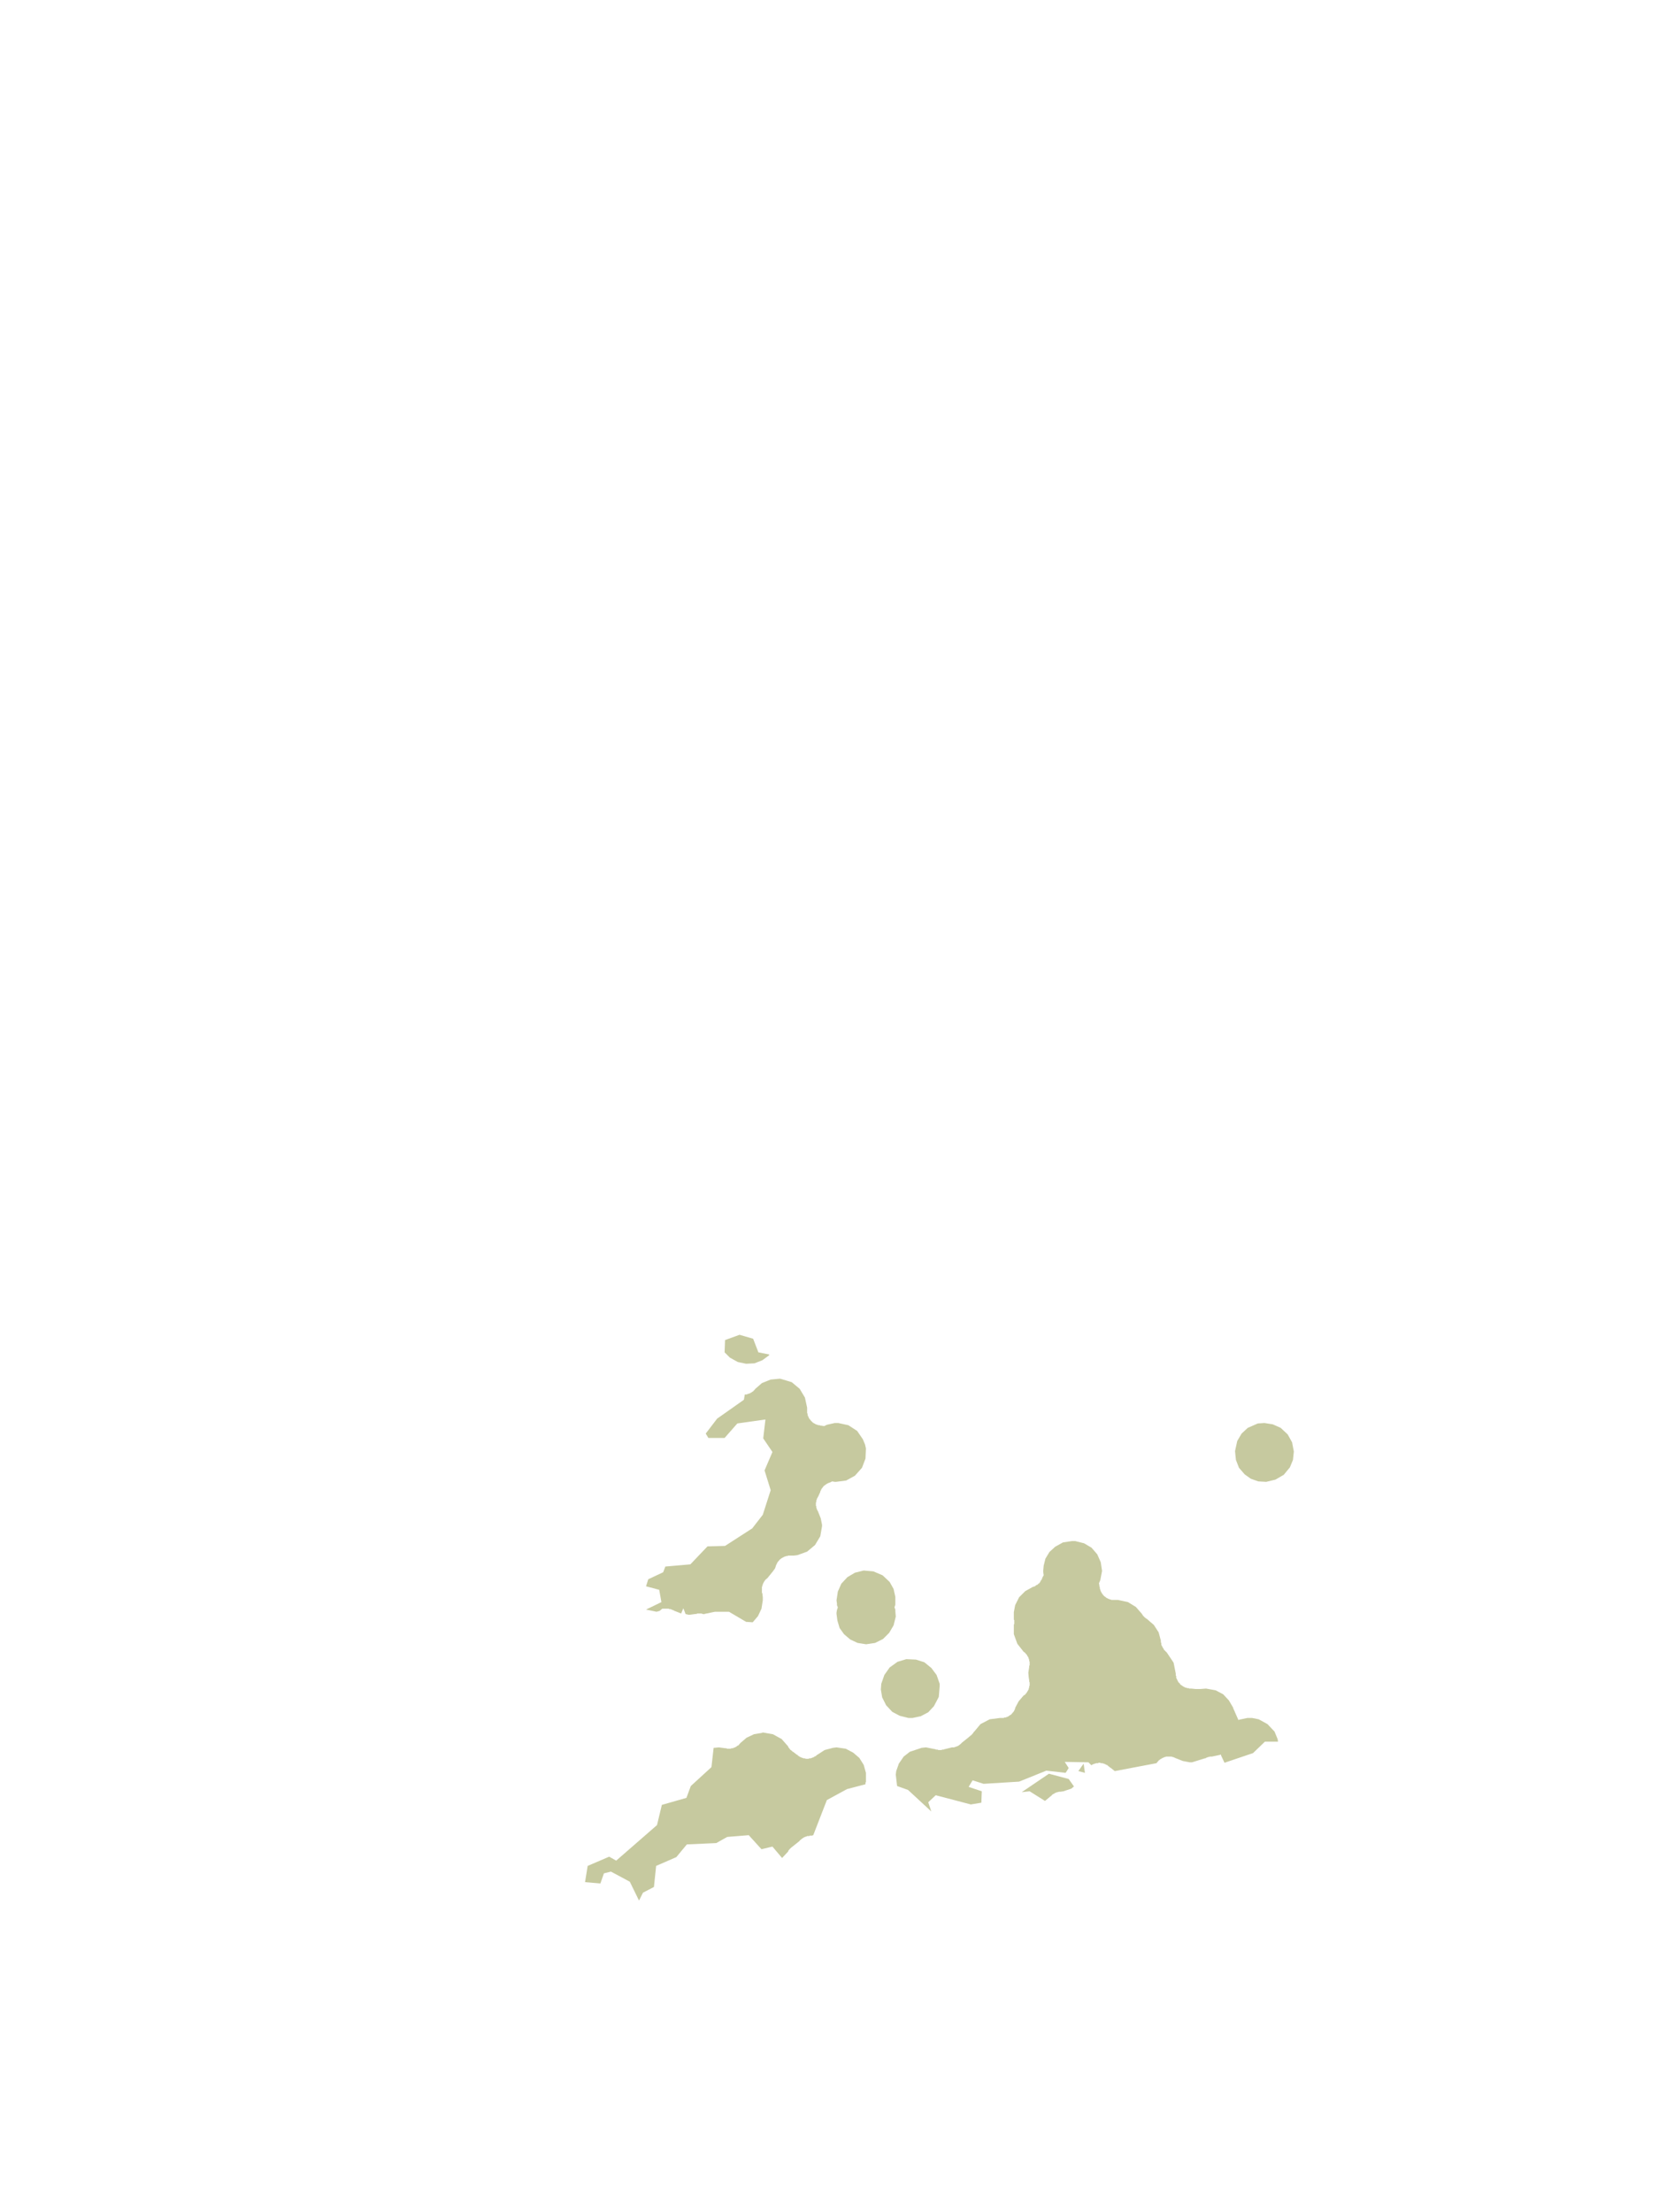 <?xml version="1.0" encoding="UTF-8"?>
<svg xmlns="http://www.w3.org/2000/svg" xmlns:xlink="http://www.w3.org/1999/xlink" width="378pt" height="504pt" viewBox="0 0 378 504" version="1.1">
<g id="data">
<rect x="0" y="0" width="378" height="504" style="fill:rgb(100%,100%,100%);fill-opacity:1;stroke:none;"/>
<path style=" stroke:none;fill-rule:nonzero;fill:rgb(100%,100%,100%);fill-opacity:1;" d="M 21 504L357 504L357 0L21 0 Z M 21 504 "/>
<path style=" stroke:none;fill-rule:nonzero;fill:rgb(77.6%,78.8%,62.3%);fill-opacity:1;" d="M 283.6 335.9L282.3 334.4L281.6 332.6L281.4 330.6L281.9 328.3L282.9 326.6L284.3 325.3L286.6 324.3L288.1 324.2L290.0 324.5L291.8 325.3L293.4 326.8L294.4 328.6L294.8 330.7L294.8 330.7L294.6 332.6L293.9 334.3L292.5 336.0L290.6 337.1L288.5 337.6L286.7 337.5L285.0 336.9 Z M 234.3 381.1L234.5 379.8L234.5 379.7L234.5 379.6L234.5 379.6L234.5 379.5L234.5 379.5L234.5 379.5L234.6 379.4L234.6 379.4L234.6 379.3L234.6 379.2L234.6 379.2L234.6 379.2L234.6 379.1L234.6 379.0L234.6 379.0L234.6 379L234.6 378.9L234.6 378.8L234.6 378.8L234.6 378.8L234.6 378.7L234.6 378.7L234.6 378.7L234.6 378.6L234.6 378.6L234.6 378.5L234.5 378.5L234.5 378.5L234.5 378.4L234.5 378.4L234.5 378.4L234.5 378.3L234.5 378.1L234.5 378.1L234.5 378.1L234.4 378.0L234.4 378.0L234.4 377.8L234.4 377.8L234.4 377.8L234.3 377.7L234.3 377.7L234.3 377.7L234.3 377.6L234.3 377.6L234.3 377.6L234.3 377.5L234.2 377.5L234.2 377.5L234.2 377.4L234.2 377.4L234.2 377.4L234.1 377.3L234.1 377.3L234.0 377.1L234.0 377.1L234.0 377.0L233.9 377.0L233.9 377.0L233.9 377.0L233.9 376.9L233.9 376.9L233.8 376.9L233.8 376.8L233.7 376.8L233.7 376.7L233.7 376.7L233.7 376.7L233.6 376.6L233.6 376.6L233.6 376.6L233.6 376.6L233.5 376.5L233.5 376.5L233.5 376.5L233.4 376.4L233.4 376.4L233.3 376.4L231.8 374.5L231.0 372.3L231.0 372.3L231.0 370.4L231.0 370.1L231.0 370.1L231.1 370.0L231.1 370.0L231.1 369.9L231.1 369.9L231.1 369.8L231.1 369.8L231.1 369.8L231.1 369.7L231.1 369.6L231.1 369.6L231.1 369.5L231.1 369.5L231.1 369.4L231.1 369.3L231.1 369.3L231.1 369.3L231.1 369.2L231.1 369.2L231.1 369.1L231.1 369.1L231.0 369.0L231.0 369.0L231.0 367.3L231.3 365.7L232.2 363.9L233.6 362.5L235.4 361.5L235.5 361.5L235.5 361.5L235.6 361.5L235.6 361.5L235.6 361.5L235.7 361.4L235.7 361.4L235.8 361.4L235.8 361.4L235.8 361.4L235.9 361.3L235.9 361.3L235.9 361.3L236.0 361.3L236.0 361.3L236.0 361.2L236.2 361.1L236.2 361.1L236.3 361.1L236.3 361.1L236.3 361.1L236.4 361.0L236.4 361.0L236.4 361.0L236.5 361L236.5 360.9L236.5 360.9L236.6 360.8L236.6 360.8L236.7 360.8L236.8 360.7L236.8 360.6L236.8 360.6L236.9 360.6L236.9 360.5L237.0 360.5L237.0 360.4L237.0 360.4L237.0 360.4L237.0 360.3L237.1 360.3L237.1 360.3L237.1 360.2L237.2 360.0L237.3 360.0L237.3 360.0L237.3 359.9L237.3 359.9L237.3 359.9L237.3 359.8L237.4 359.8L237.4 359.8L237.4 359.7L237.4 359.7L237.4 359.6L237.5 359.6L237.5 359.5L237.5 359.4L237.8 358.9L237.7 358.2L237.7 358.2L237.7 357.8L237.8 356.7L237.8 356.7L238.2 355.1L239.1 353.6L240.4 352.4L242.2 351.4L244.2 351.1L244.2 351.1L245.0 351.1L247.0 351.6L248.7 352.6L250.0 354.1L250.8 355.9L251.1 357.9L251.1 357.9L250.7 360.0L250.7 360.0L250.4 360.7L250.5 361.3L250.5 361.4L250.5 361.4L250.5 361.5L250.5 361.5L250.6 361.6L250.6 361.6L250.6 361.6L250.6 361.7L250.6 361.7L250.6 361.8L250.6 361.8L250.6 361.8L250.6 361.9L250.6 361.9L250.6 362.0L250.6 362.0L250.7 362.1L250.7 362.1L250.7 362.1L250.7 362.3L250.8 362.4L250.8 362.4L250.8 362.4L250.8 362.5L250.8 362.5L250.8 362.6L250.9 362.6L250.9 362.7L250.9 362.7L250.9 362.8L251.0 362.8L251.0 362.8L251.1 363.1L251.1 363.1L251.2 363.1L251.2 363.2L251.2 363.2L251.2 363.2L251.3 363.3L251.3 363.3L251.3 363.3L251.4 363.4L251.4 363.4L251.4 363.5L251.5 363.5L251.5 363.5L251.5 363.6L251.6 363.6L251.6 363.6L251.6 363.6L251.6 363.7L251.7 363.7L251.7 363.7L251.8 363.8L251.8 363.8L251.8 363.8L251.9 363.8L251.9 363.9L251.9 363.9L252.0 363.9L252.0 363.9L252.0 364.0L252.1 364.0L252.1 364.0L252.2 364.1L252.2 364.1L252.3 364.1L252.3 364.1L252.3 364.1L252.4 364.2L252.4 364.2L252.4 364.2L252.5 364.2L252.5 364.2L252.6 364.3L252.6 364.3L252.6 364.3L252.7 364.3L252.8 364.3L252.8 364.3L252.8 364.4L253 364.4L253.0 364.4L253.0 364.4L253.1 364.4L253.1 364.4L253.2 364.5L253.2 364.5L253.3 364.5L253.3 364.5L253.3 364.5L253.4 364.5L253.4 364.5L253.5 364.5L253.5 364.5L253.5 364.5L253.6 364.5L253.6 364.5L253.7 364.5L253.7 364.5L253.8 364.5L253.8 364.5L254.0 364.5L254.0 364.5L254.1 364.5L254.3 364.5L254.3 364.5L254.7 364.5L257.0 365.0L258.8 366.1L260.2 367.7L260.2 367.8L260.3 367.8L260.3 367.9L260.3 367.9L260.3 367.9L260.3 367.9L260.4 368.0L260.4 368.0L260.4 368.0L260.4 368.1L260.5 368.1L260.5 368.1L260.5 368.2L260.6 368.2L260.6 368.2L260.6 368.3L260.6 368.3L260.6 368.3L260.7 368.3L260.7 368.4L260.7 368.4L260.8 368.4L260.8 368.5L260.8 368.5L260.9 368.5L260.9 368.5L260.9 368.6L260.9 368.6L261.0 368.6L261.0 368.6L261.0 368.6L261.1 368.7L261.1 368.7L261.1 368.7L261.1 368.7L261.2 368.8L261.2 368.8L261.2 368.8L261.3 368.8L261.4 368.9L262.9 370.2L264.0 371.9L264.5 373.8L264.5 373.8L264.5 374.0L264.5 374.1L264.5 374.1L264.5 374.1L264.5 374.2L264.5 374.2L264.6 374.3L264.6 374.3L264.6 374.3L264.6 374.4L264.6 374.5L264.6 374.5L264.6 374.6L264.6 374.7L264.6 374.7L264.7 374.9L264.7 375.0L264.8 375.0L264.8 375.0L264.8 375.1L264.8 375.1L264.8 375.1L264.8 375.2L264.8 375.2L264.9 375.2L264.9 375.3L264.9 375.3L264.9 375.3L264.9 375.4L264.9 375.4L265.0 375.4L265.1 375.6L265.1 375.7L265.1 375.7L265.2 375.7L265.2 375.8L265.2 375.8L265.2 375.9L265.3 375.9L265.3 376.0L265.4 376.0L265.4 376.0L265.5 376.1L265.5 376.1L265.5 376.2L265.5 376.2L265.6 376.2L265.6 376.2L265.6 376.3L265.7 376.3L266.0 376.7L267.4 378.8L267.9 381.3L267.9 381.4L267.9 381.4L267.9 381.5L267.9 381.5L267.9 381.5L267.9 381.6L267.9 381.6L267.9 381.6L267.9 381.7L267.9 381.7L267.9 381.8L267.9 381.8L268.0 381.8L268.0 381.9L268.0 381.9L268.0 381.9L268.0 382.0L268.0 382.0L268.0 382.1L268.0 382.1L268.0 382.2L268.0 382.2L268.0 382.3L268.1 382.4L268.1 382.5L268.1 382.5L268.2 382.6L268.2 382.6L268.2 382.6L268.2 382.7L268.2 382.7L268.3 382.8L268.3 382.8L268.3 382.8L268.3 382.9L268.3 382.9L268.3 382.9L268.4 383.0L268.4 383.0L268.4 383.1L268.4 383.1L268.5 383.2L268.5 383.2L268.5 383.2L268.5 383.3L268.6 383.3L268.6 383.3L268.6 383.3L268.6 383.4L268.7 383.4L268.8 383.5L268.8 383.6L268.8 383.6L268.8 383.6L268.9 383.7L268.9 383.7L269.0 383.8L269.0 383.8L269.0 383.8L269.1 383.9L269.2 383.9L269.2 384.0L269.2 384.0L269.3 384.0L269.3 384.0L269.3 384.0L269.4 384.1L269.4 384.1L269.4 384.1L269.5 384.1L269.5 384.2L269.5 384.2L269.6 384.2L269.6 384.2L269.7 384.3L269.7 384.3L269.7 384.3L269.8 384.3L269.8 384.3L269.9 384.4L269.9 384.4L269.9 384.4L270.0 384.4L270.0 384.4L270.0 384.4L270.1 384.5L270.1 384.5L270.3 384.5L270.4 384.5L270.4 384.6L270.4 384.6L270.5 384.6L270.5 384.6L270.6 384.6L270.6 384.6L270.7 384.6L270.8 384.6L270.8 384.6L270.8 384.6L270.9 384.6L270.9 384.6L270.9 384.7L271.0 384.7L271.0 384.7L271.0 384.7L271.1 384.7L271.2 384.7L271.2 384.7L271.4 384.7L272.4 384.8L272.4 384.8L272.5 384.8L272.5 384.8L272.5 384.8L272.6 384.8L272.7 384.8L272.7 384.8L272.8 384.8L272.8 384.8L272.8 384.8L272.9 384.8L273.0 384.8L273.1 384.8L273.1 384.8L273.1 384.8L273.2 384.8L273.2 384.8L273.4 384.8L273.4 384.8L273.4 384.8L273.5 384.8L273.5 384.8L274.8 384.7L274.8 384.7L277.0 385.1L278.7 386.0L280.0 387.4L281.0 389.1L281.0 389.2L281.0 389.2L281.0 389.3L281.0 389.3L281.1 389.4L281.1 389.4L281.2 389.7L281.2 389.7L281.2 389.7L281.3 389.8L281.3 389.8L281.3 389.8L281.3 389.9L282.1 391.7L282.2 391.9L282.3 391.8L284.2 391.4L284.2 391.4L284.5 391.4L284.5 391.4L285.3 391.4L286.8 391.7L288.8 392.8L290.4 394.5L291.1 396.2L291.2 396.8L288.2 396.8L285.5 399.4L279.0 401.6L278.2 399.9L278.2 399.7L278.0 399.8L276.1 400.2L276.0 400.2L276 400.2L275.9 400.2L275.9 400.2L275.8 400.2L275.8 400.2L275.8 400.2L275.7 400.2L275.7 400.2L275.6 400.2L275.5 400.3L275.5 400.3L275.4 400.3L275.3 400.3L275.3 400.3L275.3 400.3L275.2 400.3L275.1 400.4L275.1 400.4L275.0 400.4L275.0 400.4L275.0 400.4L274.9 400.4L274.9 400.4L274.9 400.5L274.8 400.5L274.8 400.5L274.8 400.5L274.7 400.5L274.7 400.6L274.6 400.6L274.6 400.6L274.5 400.6L271.6 401.5L271.1 401.5L271.1 401.5L269.5 401.2L268.0 400.6L267.9 400.6L267.9 400.6L267.8 400.5L267.8 400.5L267.8 400.5L267.7 400.5L267.7 400.5L267.6 400.4L267.6 400.4L267.5 400.4L267.5 400.4L267.5 400.4L267.4 400.4L267.4 400.3L267.3 400.3L267.3 400.3L267.2 400.3L267.2 400.3L267.1 400.3L267.1 400.3L267.1 400.3L267.0 400.2L266.9 400.2L266.9 400.2L266.8 400.2L266.8 400.2L266.7 400.2L266.7 400.2L266.6 400.2L266.6 400.2L266.6 400.2L266.5 400.2L266.5 400.2L266.5 400.2L266.4 400.2L266.2 400.2L266.2 400.2L266.2 400.2L266.1 400.2L266.1 400.2L266.0 400.2L266.0 400.2L266.0 400.2L265.9 400.2L265.9 400.2L265.8 400.2L265.8 400.2L265.7 400.2L265.7 400.2L265.7 400.2L265.6 400.2L265.6 400.3L265.5 400.3L265.5 400.3L265.4 400.3L265.4 400.3L265.4 400.3L265.3 400.3L265.2 400.4L265.1 400.4L265.1 400.4L265.1 400.4L265.0 400.5L265.0 400.5L264.9 400.5L264.9 400.5L264.9 400.5L264.8 400.5L264.8 400.5L264.8 400.6L264.7 400.6L264.7 400.6L264.7 400.6L264.6 400.7L264.6 400.7L264.5 400.7L264.5 400.7L264.5 400.7L264.5 400.8L264.4 400.8L264.4 400.8L264.4 400.8L264.3 400.8L264.3 400.9L264.3 400.9L264.2 400.9L264.2 400.9L264.2 401L264.2 401.0L264.1 401.0L264.1 401.0L264.0 401.1L264.0 401.1L263.9 401.2L263.9 401.2L263.9 401.3L263.8 401.3L263.8 401.3L263.8 401.4L263.7 401.4L263.7 401.4L263.7 401.5L263.6 401.5L263.6 401.5L263.6 401.6L263.6 401.6L263.6 401.6L263.5 401.7L263.5 401.7L254.0 403.5L253 402.7L252.9 402.7L252.8 402.6L252.8 402.6L252.8 402.5L252.7 402.5L252.7 402.5L252.6 402.4L252.6 402.4L252.6 402.4L252.5 402.4L252.5 402.3L252.5 402.3L252.5 402.3L252.4 402.3L252.4 402.2L252.4 402.2L252.2 402.1L252.2 402.1L252.1 402.1L252.1 402.1L252.1 402.1L252.0 402.0L252.0 402.0L252.0 402.0L251.9 402.0L251.9 402.0L251.9 402L251.8 401.9L251.8 401.9L251.8 401.9L251.7 401.9L251.7 401.9L251.7 401.9L251.6 401.8L251.6 401.8L251.5 401.8L251.5 401.8L251.4 401.8L251.4 401.8L251.3 401.8L251.3 401.7L251.2 401.7L251.1 401.7L251.1 401.7L251.0 401.7L251.0 401.7L251.0 401.7L250.9 401.7L250.8 401.7L250.8 401.7L250.7 401.6L250.7 401.6L250.6 401.6L250.5 401.6L250.5 401.6L250.4 401.6L250.3 401.6L250.3 401.6L250.3 401.6L250.2 401.7L250.2 401.7L250.1 401.7L250.1 401.7L250.0 401.7L250.0 401.7L250.0 401.7L249.9 401.7L249.9 401.7L249.8 401.7L249.7 401.7L249.7 401.7L249.7 401.7L249.6 401.8L249.6 401.8L249.6 401.8L249.5 401.8L249.3 401.8L249.3 401.9L249.2 401.9L249.2 401.9L249.1 401.9L249.1 401.9L249.1 401.9L249.0 402.0L249.0 402.0L249.0 402.0L248.9 402.0L248.9 402.0L248.9 402.0L248.8 402.1L248.7 402.1L248.7 402.2L248.0 401.5L242.6 401.4L243.5 402.8L242.8 403.9L238.4 403.4L232.2 405.9L224.1 406.4L221.6 405.6L220.7 407.1L223.7 408.1L223.6 410.7L221.2 411.1L213.2 409.0L211.5 410.6L212.2 412.7L206.9 407.8L204.4 406.9L204.1 404.3L204.1 404.3L204.2 403.5L204.8 401.8L205.9 400.2L207.3 399.1L210.0 398.2L210.0 398.2L211.0 398.1L211.0 398.1L213.0 398.5L213.1 398.5L213.1 398.5L213.1 398.5L213.2 398.5L213.2 398.5L213.2 398.6L213.3 398.6L213.3 398.6L213.5 398.6L213.5 398.6L213.6 398.6L213.6 398.6L213.6 398.6L213.7 398.6L213.7 398.7L213.7 398.7L213.8 398.7L213.8 398.7L213.9 398.7L213.9 398.7L213.9 398.7L214.0 398.7L214.0 398.7L214.0 398.7L214.3 398.7L214.3 398.7L214.3 398.7L214.4 398.7L214.4 398.7L214.4 398.7L214.5 398.7L214.5 398.7L214.6 398.7L214.6 398.7L214.6 398.6L214.7 398.6L214.7 398.6L214.7 398.6L214.8 398.6L214.8 398.6L215 398.6L215.0 398.6L215.0 398.6L215.1 398.6L215.1 398.5L215.1 398.5L215.2 398.5L215.3 398.5L216.9 398.1L217.0 398.1L217.0 398.1L217.1 398.1L217.2 398.1L217.2 398.1L217.3 398.1L217.3 398.1L217.3 398.1L217.4 398.1L217.5 398.1L217.5 398.0L217.5 398.0L217.6 398.0L217.6 398.0L217.6 398.0L217.7 398.0L217.7 398.0L217.9 397.9L217.9 397.9L217.9 397.9L218.0 397.9L218.0 397.9L218.0 397.9L218.1 397.8L218.1 397.8L218.1 397.8L218.2 397.8L218.2 397.8L218.3 397.8L218.3 397.7L218.3 397.7L218.3 397.7L218.4 397.7L218.5 397.6L218.5 397.6L218.6 397.6L218.6 397.5L218.6 397.5L218.7 397.5L218.7 397.5L218.7 397.5L218.7 397.4L218.8 397.4L218.8 397.4L218.8 397.4L218.9 397.3L218.9 397.3L219.0 397.2L219.0 397.2L219.0 397.2L219.1 397.1L219.1 397.1L219.1 397.1L219.2 397.0L219.2 397.0L220.7 395.8L220.8 395.7L220.8 395.7L220.9 395.6L220.9 395.6L220.9 395.6L221.0 395.6L221.0 395.5L221.0 395.5L221.1 395.5L221.1 395.4L221.2 395.4L221.2 395.4L221.3 395.3L221.3 395.3L221.4 395.2L221.4 395.2L221.4 395.2L221.5 395.1L221.5 395.1L221.6 395.0L221.6 395.0L221.6 394.9L221.6 394.9L221.7 394.9L221.7 394.9L221.7 394.8L221.7 394.8L221.8 394.8L221.8 394.7L221.8 394.7L221.8 394.6L221.9 394.6L223.4 392.8L225.5 391.7L227.8 391.4L227.8 391.4L227.9 391.4L228.0 391.4L228.0 391.4L228.3 391.4L228.3 391.4L228.4 391.4L228.4 391.4L228.5 391.4L228.5 391.4L228.6 391.4L228.6 391.4L228.6 391.4L228.7 391.4L228.7 391.4L228.7 391.4L228.8 391.3L228.8 391.3L228.9 391.3L228.9 391.3L229.0 391.3L229.0 391.3L229.1 391.3L229.1 391.3L229.3 391.2L229.3 391.2L229.4 391.2L229.4 391.2L229.5 391.1L229.5 391.1L229.6 391.1L229.6 391.1L229.7 391.1L229.7 391.0L229.8 391.0L229.8 391.0L229.8 391.0L229.9 390.9L229.9 390.9L230.0 390.9L230.0 390.8L230.1 390.8L230.1 390.8L230.1 390.8L230.2 390.7L230.2 390.7L230.2 390.7L230.2 390.7L230.3 390.7L230.4 390.6L230.4 390.6L230.4 390.5L230.4 390.5L230.5 390.5L230.6 390.4L230.6 390.3L230.7 390.3L230.7 390.2L230.7 390.2L230.8 390.2L230.8 390.1L230.8 390.1L230.8 390.1L230.9 390.0L230.9 390.0L230.9 390.0L230.9 390L231 389.9L231.1 389.7L231.1 389.7L231.1 389.7L231.1 389.6L231.1 389.6L231.2 389.6L231.2 389.5L231.2 389.5L231.2 389.5L231.2 389.4L231.2 389.4L231.3 389.3L231.3 389.3L231.3 389.3L231.3 389.2L231.3 389.1L232.1 387.6L233.3 386.2L233.4 386.2L233.4 386.2L233.5 386.1L233.5 386.1L233.5 386.1L233.6 386.1L233.6 386.0L233.6 386.0L233.7 385.9L233.7 385.9L233.8 385.8L233.8 385.8L233.9 385.7L233.9 385.7L233.9 385.7L233.9 385.6L233.9 385.6L234.0 385.6L234.0 385.5L234.0 385.5L234.1 385.3L234.1 385.3L234.2 385.3L234.2 385.2L234.2 385.2L234.2 385.2L234.2 385.1L234.3 385.1L234.3 385.0L234.3 385.0L234.3 385.0L234.3 384.9L234.4 384.9L234.4 384.8L234.4 384.8L234.4 384.6L234.4 384.6L234.5 384.5L234.5 384.5L234.5 384.5L234.5 384.4L234.5 384.4L234.5 384.3L234.5 384.3L234.5 384.2L234.5 384.2L234.5 384.1L234.6 384.1L234.6 384.0L234.6 384.0L234.6 384.0L234.6 383.9L234.6 383.9L234.6 383.9L234.6 383.8L234.6 383.8L234.6 383.7L234.6 383.7L234.6 383.6L234.6 383.6L234.6 383.5L234.6 383.4L234.6 383.4L234.6 383.4L234.6 383.3L234.6 383.3L234.6 383.2L234.5 383.2L234.5 383.1L234.5 383.0L234.5 383.0L234.5 382.9L234.5 382.8L234.4 382.2L234.3 381.1 Z M 244.7 407.0L244.1 407.5L242.3 408.1L241.6 408.2L241.5 408.2L241.5 408.2L241.4 408.2L241.4 408.2L241.3 408.2L241.3 408.2L241.3 408.2L241.0 408.3L241.0 408.3L241.0 408.3L240.9 408.3L240.8 408.3L240.8 408.3L240.8 408.3L240.7 408.4L240.6 408.4L240.6 408.4L240.6 408.4L240.5 408.4L240.5 408.5L240.5 408.5L240.4 408.5L240.4 408.5L240.4 408.5L240.3 408.5L240.3 408.5L240.3 408.6L240.2 408.6L240.2 408.6L240.1 408.7L240.1 408.7L240.0 408.7L240.0 408.7L239.9 408.8L239.9 408.8L239.9 408.8L239.9 408.8L239.8 408.8L239.8 408.9L239.7 408.9L239.6 409.1L239.5 409.1L239.5 409.1L239.5 409.1L239.5 409.2L239.4 409.2L239.4 409.2L239.4 409.2L239.3 409.3L238.1 410.3L234.6 408.1L232.8 408.3L239.0 404.1L243.5 405.3 Z M 208.7 378.1L210.6 378.7L212.2 380.0L213.4 381.6L214.1 383.6L214.1 384.2L214.1 384.2L213.9 386.6L212.8 388.7L211.5 390.1L209.8 391.0L207.9 391.4L207.0 391.4L205.0 390.9L203.3 390.0L201.9 388.5L201.0 386.7L200.7 384.9L200.8 383.6L201.5 381.6L202.7 379.9L204.5 378.6L206.5 378.0 Z M 190.7 366.8L190.9 366.2L190.7 365.7L190.7 365.7L190.7 365.3L190.6 364.6L190.9 362.6L191.7 360.8L193.1 359.3L194.8 358.3L196.8 357.8L199.0 358.0L201.1 358.9L202.7 360.4L203.6 362.0L204.0 363.8L204.0 365.6L204.0 365.6L203.8 366.2L204.0 366.7L204.0 366.7L204.0 367.1L204.0 367.1L204.1 368.3L203.6 370.3L202.6 372.0L201.2 373.4L199.4 374.3L197.4 374.6L197.3 374.6L195.4 374.3L193.7 373.5L193.7 373.5L192.3 372.3L191.3 370.9L190.8 369.2L190.6 367.7L190.6 367.7L190.6 367.4L190.6 367.4L190.7 366.8 Z M 162.6 398.2L162.7 398.2L163.8 398.1L165.3 398.3L165.3 398.3L165.4 398.3L165.5 398.3L165.5 398.3L165.5 398.3L165.6 398.3L165.6 398.3L165.6 398.4L165.7 398.4L165.7 398.4L165.8 398.4L165.9 398.4L165.9 398.4L165.9 398.4L166.0 398.4L166.2 398.4L166.3 398.4L166.3 398.4L166.3 398.4L166.4 398.4L166.4 398.4L166.4 398.4L166.5 398.4L166.6 398.3L166.6 398.3L166.6 398.3L166.7 398.3L166.7 398.3L166.7 398.3L166.8 398.3L166.9 398.3L167 398.3L167.0 398.3L167.1 398.2L167.1 398.2L167.2 398.2L167.2 398.2L167.3 398.2L167.3 398.2L167.3 398.1L167.4 398.1L167.4 398.1L167.4 398.1L167.5 398.1L167.5 398.1L167.6 398.0L167.6 398.0L167.7 398.0L167.7 398.0L167.8 397.9L167.8 397.9L167.9 397.8L168.0 397.8L168.0 397.8L168.0 397.8L168.0 397.7L168.1 397.7L168.1 397.7L168.2 397.7L168.2 397.6L168.2 397.6L168.2 397.6L168.3 397.6L168.4 397.5L168.4 397.4L168.4 397.4L168.5 397.3L168.5 397.3L168.6 397.3L168.6 397.2L168.7 397.1L170.1 395.9L171.8 395.1L173.6 394.8L173.6 394.8L173.8 394.7L173.8 394.7L176.1 395.1L178.1 396.2L179.6 397.9L179.6 398.0L179.6 398.0L179.6 398.1L179.6 398.1L179.7 398.1L179.7 398.2L179.7 398.2L179.7 398.2L179.8 398.2L179.8 398.3L179.8 398.3L179.8 398.3L180.0 398.5L180.0 398.5L180.0 398.6L180.1 398.6L180.1 398.7L180.2 398.7L180.2 398.7L180.2 398.7L180.3 398.8L180.4 398.9L180.4 398.9L180.4 398.9L180.5 398.9L180.5 399L180.5 399.0L180.5 399.0L180.6 399.1L180.7 399.1L180.7 399.1L181.6 399.8L181.7 399.8L181.8 399.9L181.8 399.9L181.8 400.0L181.9 400.0L181.9 400.0L182.0 400.1L182.0 400.1L182.0 400.1L182.2 400.2L182.2 400.2L182.3 400.3L182.3 400.3L182.3 400.3L182.4 400.3L182.4 400.3L182.4 400.3L182.5 400.4L182.5 400.4L182.5 400.4L182.6 400.4L182.6 400.4L182.6 400.4L182.7 400.4L182.7 400.5L182.8 400.5L182.9 400.5L182.9 400.5L183.0 400.5L183.0 400.6L183.1 400.6L183.1 400.6L183.2 400.6L183.2 400.6L183.3 400.6L183.4 400.6L183.4 400.6L183.4 400.6L183.5 400.6L183.5 400.6L183.5 400.7L183.6 400.7L183.6 400.7L183.6 400.7L183.7 400.7L183.7 400.7L183.8 400.7L183.8 400.7L184.0 400.7L184.1 400.7L184.1 400.7L184.1 400.7L184.2 400.7L184.2 400.7L184.2 400.7L184.3 400.7L184.3 400.6L184.4 400.6L184.4 400.6L184.4 400.6L184.5 400.6L184.5 400.6L184.6 400.6L184.6 400.6L184.7 400.6L184.8 400.6L184.8 400.6L184.8 400.5L184.9 400.5L185.0 400.5L185.0 400.5L185.1 400.5L185.1 400.4L185.2 400.4L185.2 400.4L185.3 400.4L185.3 400.4L185.3 400.4L185.4 400.3L185.4 400.3L185.4 400.3L185.5 400.3L185.5 400.3L185.5 400.2L185.6 400.2L185.8 400.1L185.8 400.1L185.9 400.1L185.9 400.0L185.9 400.0L186 400.0L186.0 400.0L186.0 399.9L186.0 399.9L186.1 399.9L186.1 399.8L186.2 399.8L187.9 398.7L189.8 398.2L190.6 398.1L192.7 398.4L192.7 398.4L194.4 399.3L195.8 400.5L196.8 402.1L197.3 403.9L197.3 405.3L197.3 405.9L197.3 406.0L197.2 406.1L197.2 406.1L197.2 406.1L197.2 406.2L197.2 406.2L197.2 406.2L197.2 406.3L197.2 406.3L197.2 406.4L197.2 406.5L193.0 407.6L188.4 410.1L185.3 418.1L185.0 418.2L184.5 418.2L184.4 418.3L184.4 418.3L184.3 418.3L184.3 418.3L184.3 418.3L184.2 418.3L184.2 418.3L184.1 418.3L184.1 418.3L184.1 418.3L184.0 418.3L184.0 418.3L183.9 418.3L183.8 418.4L183.8 418.4L183.8 418.4L183.6 418.4L183.5 418.5L183.5 418.5L183.5 418.5L183.4 418.5L183.4 418.5L183.4 418.5L183.3 418.5L183.3 418.6L183.2 418.6L183.2 418.6L183.1 418.6L183.1 418.7L183.1 418.7L183.0 418.7L183.0 418.7L182.9 418.8L182.9 418.8L182.9 418.8L182.8 418.8L182.8 418.9L182.8 418.9L182.7 418.9L182.7 418.9L182.7 418.9L182.6 419.0L182.6 419.0L182.5 419.1L182.5 419.1L182.5 419.1L182.4 419.2L182.4 419.2L182.3 419.2L182.3 419.3L182.3 419.3L182.2 419.3L182.2 419.4L180.7 420.6L180.6 420.7L180.6 420.7L180.5 420.7L180.5 420.8L180.5 420.8L180.4 420.8L180.4 420.8L180.4 420.9L180.4 420.9L180.3 420.9L180.3 420.9L180.2 421.0L180.2 421.0L180.2 421.0L180.2 421.0L180.1 421.1L180.0 421.2L180.0 421.2L180.0 421.2L179.8 421.4L179.8 421.4L179.8 421.5L179.8 421.5L179.7 421.5L179.7 421.6L179.7 421.6L179.7 421.6L179.6 421.6L179.6 421.7L179.6 421.7L179.6 421.7L179.6 421.8L178.2 423.3L176.0 420.7L173.5 421.3L170.6 418.1L165.7 418.5L163.2 419.9L156.5 420.2L154.1 423.1L149.5 425.1L149.0 429.9L146.5 431.2L145.6 433.0L143.5 428.7L139.2 426.4L137.6 426.8L136.8 429.1L133.3 428.8L133.9 425.1L138.8 423L140.4 423.9L149.7 415.8L150.8 411.2L156.4 409.6L157.4 406.9L162.1 402.6 Z M 161.4 327.6L160.8 326.6L163.4 323.2L169.5 318.9L169.7 317.7L169.7 317.7L169.8 317.7L169.8 317.7L169.9 317.7L169.9 317.7L170.0 317.7L170.0 317.7L170.0 317.7L170.1 317.7L170.1 317.7L170.1 317.7L170.2 317.7L170.2 317.7L170.2 317.6L170.3 317.6L170.4 317.6L170.4 317.6L170.6 317.5L170.6 317.5L170.7 317.5L170.7 317.5L170.7 317.5L170.8 317.5L170.8 317.5L170.8 317.4L170.9 317.4L170.9 317.4L170.9 317.4L171.0 317.4L171.0 317.4L171.0 317.3L171.1 317.3L171.1 317.3L171.1 317.3L171.3 317.2L171.3 317.1L171.4 317.1L171.4 317.1L171.4 317.1L171.5 317.1L171.5 317.0L171.5 317.0L171.6 317.0L171.6 317.0L171.7 316.9L171.7 316.8L171.7 316.8L171.9 316.7L171.9 316.7L171.9 316.6L172 316.6L172.0 316.6L172.0 316.6L172.0 316.5L173.6 315.1L175.6 314.3L177.7 314.1L178.1 314.2L180.4 314.9L182.2 316.4L183.4 318.4L183.9 320.7L183.9 321.2L183.9 321.3L183.9 321.3L183.9 321.5L183.9 321.5L183.9 321.6L183.9 321.6L183.9 321.7L183.9 321.7L183.9 321.8L183.9 321.8L183.9 321.8L183.9 321.9L183.9 321.9L183.9 322.0L184.0 322.0L184.0 322.1L184.0 322.1L184.0 322.2L184.0 322.2L184.0 322.2L184.0 322.3L184.0 322.3L184.0 322.3L184.1 322.6L184.1 322.6L184.1 322.7L184.2 322.7L184.2 322.7L184.2 322.8L184.2 322.8L184.2 322.8L184.2 322.9L184.2 322.9L184.3 322.9L184.3 323.0L184.3 323.0L184.3 323.0L184.3 323.1L184.5 323.3L184.5 323.3L184.5 323.4L184.6 323.4L184.6 323.5L184.6 323.5L184.7 323.5L184.7 323.6L184.7 323.6L184.8 323.7L184.8 323.7L184.9 323.8L184.9 323.8L185.0 323.9L185.0 323.9L185.0 323.9L185.1 324.0L185.1 324.0L185.2 324.1L185.2 324.1L185.3 324.1L185.3 324.1L185.3 324.1L185.3 324.2L185.4 324.2L185.4 324.2L185.5 324.3L185.6 324.3L185.6 324.3L185.6 324.3L185.7 324.4L185.7 324.4L185.7 324.4L185.8 324.4L185.8 324.4L185.8 324.5L185.9 324.5L185.9 324.5L186.0 324.5L186.0 324.5L186.0 324.5L186.1 324.6L186.3 324.6L186.3 324.6L186.4 324.7L186.4 324.7L186.4 324.7L186.5 324.7L186.6 324.7L186.6 324.7L186.7 324.7L186.7 324.7L186.7 324.7L186.8 324.7L186.8 324.7L186.8 324.7L186.9 324.8L186.9 324.8L187.0 324.8L187.0 324.8L187.0 324.8L187.1 324.8L187.8 324.9L188.4 324.6L188.4 324.6L190.2 324.2L191.0 324.2L193.3 324.7L195.3 326.0L196.6 327.9L197.1 329.1L197.3 330.0L197.2 332.3L196.4 334.4L194.8 336.2L192.8 337.3L190.5 337.6L190.5 337.6L190.3 337.6L190.2 337.6L189.6 337.5L189.0 337.8L188.9 337.8L188.9 337.8L188.8 337.8L188.8 337.9L188.8 337.9L188.7 337.9L188.7 337.9L188.6 337.9L188.6 338L188.6 338.0L188.5 338.0L188.5 338.0L188.5 338.0L188.4 338.0L188.4 338.1L188.4 338.1L188.3 338.1L188.2 338.2L188.2 338.2L188.1 338.2L188.1 338.3L188.1 338.3L188.0 338.3L188.0 338.3L187.9 338.4L187.9 338.4L187.8 338.5L187.8 338.5L187.8 338.5L187.7 338.5L187.7 338.6L187.7 338.6L187.7 338.6L187.6 338.6L187.6 338.7L187.6 338.7L187.5 338.8L187.5 338.8L187.5 338.8L187.4 338.9L187.4 338.9L187.4 339.0L187.4 339.0L187.3 339.0L187.3 339.0L187.3 339.1L187.3 339.1L187.1 339.3L187.1 339.4L187.1 339.4L187.1 339.4L187.1 339.5L187.0 339.5L187.0 339.5L187.0 339.6L187.0 339.6L187.0 339.7L187.0 339.7L186.9 339.7L186.9 339.8L186.9 339.8L186.9 339.9L186.4 341.0L186.4 341.0L186.3 341.1L186.3 341.1L186.3 341.1L186.3 341.2L186.3 341.2L186.2 341.3L186.2 341.3L186.2 341.4L186.2 341.4L186.2 341.4L186.1 341.5L186.1 341.5L186.1 341.5L186.1 341.6L186.1 341.6L186.1 341.6L186.1 341.7L186.1 341.7L186.1 341.7L186.0 341.8L186.0 341.8L186.0 341.8L186.0 341.9L186.0 342.0L186.0 342.0L186.0 342.1L186.0 342.1L186.0 342.1L186.0 342.2L186.0 342.2L186 342.2L185.9 342.3L185.9 342.4L185.9 342.4L185.9 342.4L185.9 342.5L185.9 342.5L185.9 342.5L185.9 342.8L185.9 342.8L185.9 342.9L185.9 342.9L185.9 342.9L185.9 343.0L185.9 343.1L186 343.1L186.0 343.1L186.0 343.2L186.0 343.2L186.0 343.2L186.0 343.3L186.0 343.4L186.0 343.5L186.0 343.6L186.1 343.6L186.1 343.6L186.1 343.8L186.1 343.9L186.2 343.9L186.2 344.0L186.2 344.0L186.2 344.1L186.3 344.1L186.3 344.2L186.3 344.2L186.3 344.3L186.3 344.3L186.4 344.3L186.4 344.4L187.0 345.9L187.3 347.4L187.3 347.4L187.3 347.7L187.3 347.7L186.9 350.0L185.7 352.0L183.9 353.5L181.7 354.3L180.9 354.4L180.2 354.4L180.1 354.4L180.1 354.4L180.1 354.4L179.9 354.4L179.9 354.4L179.8 354.4L179.7 354.4L179.7 354.4L179.6 354.4L179.6 354.4L179.5 354.4L179.5 354.5L179.5 354.5L179.4 354.5L179.4 354.5L179.4 354.5L179.3 354.5L179.2 354.5L179.1 354.5L179.1 354.5L179.1 354.5L179.0 354.6L179.0 354.6L178.9 354.6L178.8 354.6L178.8 354.6L178.7 354.7L178.7 354.7L178.6 354.7L178.6 354.7L178.5 354.8L178.5 354.8L178.5 354.8L178.4 354.8L178.4 354.8L178.4 354.8L178.3 354.9L178.2 354.9L178.2 355L178.1 355.0L178.1 355.0L178.1 355.0L178.0 355.0L178.0 355.1L178.0 355.1L178 355.1L177.9 355.1L177.9 355.1L177.9 355.2L177.8 355.2L177.8 355.2L177.8 355.2L177.7 355.3L177.7 355.3L177.7 355.3L177.6 355.4L177.6 355.4L177.6 355.4L177.6 355.4L177.5 355.5L177.5 355.5L177.5 355.5L177.5 355.6L177.4 355.6L177.4 355.7L177.3 355.7L177.3 355.8L177.3 355.8L177.3 355.8L177.2 355.8L177.2 355.9L177.2 355.9L177.2 355.9L177.1 356.0L177.1 356.0L177.1 356.1L177.1 356.1L177.0 356.2L177.0 356.2L177.0 356.2L177.0 356.3L177.0 356.3L176.9 356.4L176.9 356.4L176.9 356.5L176.9 356.5L176.8 356.6L176.8 356.6L176.8 356.7L176.6 357.3L176.6 357.3L176.1 358.0L174.8 359.6L174.7 359.6L174.7 359.6L174.7 359.7L174.6 359.7L174.6 359.7L174.6 359.8L174.6 359.8L174.5 359.8L174.5 359.8L174.5 359.9L174.5 359.9L174.4 359.9L174.3 360.0L174.3 360.1L174.3 360.1L174.3 360.1L174.2 360.2L174.2 360.2L174.2 360.2L174.2 360.2L174.1 360.3L174.1 360.3L174.1 360.4L174.1 360.4L174.1 360.4L174.0 360.5L174.0 360.5L174.0 360.6L174.0 360.6L173.9 360.6L173.9 360.7L173.9 360.7L173.9 360.7L173.9 360.8L173.9 360.8L173.8 360.9L173.8 360.9L173.8 361.0L173.8 361.0L173.8 361.0L173.7 361.2L173.7 361.3L173.7 361.3L173.7 361.3L173.7 361.4L173.6 361.5L173.6 361.5L173.6 361.6L173.6 361.6L173.6 361.6L173.6 361.7L173.6 361.7L173.6 361.7L173.6 361.8L173.6 361.8L173.6 361.9L173.6 361.9L173.6 362.0L173.6 362.0L173.6 362.0L173.6 362.1L173.6 362.3L173.6 362.3L173.6 362.4L173.6 362.4L173.6 362.4L173.6 362.5L173.6 362.6L173.6 362.6L173.6 362.6L173.6 362.7L173.6 362.7L173.6 362.7L173.6 362.8L173.6 362.8L173.6 362.8L173.6 362.9L173.7 363.0L173.8 363.9L173.8 364.6L173.5 366.5L172.7 368.2L171.5 369.6L170.0 369.5L166.1 367.2L162.9 367.2L160.5 367.7L160.4 367.8L160.4 367.8L160.3 367.7L160.3 367.7L160.2 367.7L160.2 367.7L160.1 367.7L160.1 367.7L160.0 367.7L160.0 367.7L160.0 367.7L159.9 367.6L159.9 367.6L159.8 367.6L159.8 367.6L159.8 367.6L159.7 367.6L159.6 367.6L159.6 367.6L159.6 367.6L159.5 367.6L159.5 367.6L159.4 367.6L159.3 367.6L159.2 367.6L159.2 367.6L159.2 367.6L159.1 367.6L159.1 367.6L159.1 367.6L159.0 367.6L158.9 367.6L158.9 367.6L158.8 367.6L158.8 367.6L158.8 367.7L158.7 367.7L158.6 367.7L158.5 367.7L157.0 367.9L157 367.9L156.1 367.7L156.2 367.7L155.7 366.4L155.2 367.6L153.7 367.0L153.6 367.0L153.6 366.9L153.6 366.9L153.5 366.9L153.5 366.9L153.4 366.9L153.4 366.8L153.4 366.8L153.3 366.8L153.3 366.8L153.3 366.8L153.2 366.8L153.2 366.8L153.1 366.7L153.1 366.7L153.1 366.7L153.0 366.7L152.9 366.7L152.9 366.6L152.9 366.6L152.8 366.6L152.8 366.6L152.8 366.6L152.7 366.6L152.6 366.6L152.5 366.6L152.5 366.6L152.5 366.6L152.4 366.5L152.4 366.5L152.3 366.5L152.2 366.5L152.2 366.5L152.1 366.5L152.0 366.5L152.0 366.5L152.0 366.5L151.9 366.5L151.9 366.5L151.8 366.5L151.8 366.5L151.7 366.5L151.7 366.5L150.9 366.5L150.3 367.0L150.3 367.0L149.6 367.2L147.2 366.7L150.7 365.0L150.2 362.2L147.2 361.4L147.7 359.8L151.1 358.2L151.6 356.9L157.3 356.4L161.2 352.3L165.2 352.2L171.4 348.2L173.8 345.1L175.6 339.5L174.2 335.0L176.0 330.8L173.9 327.7L174.4 323.4L168.0 324.3L165.1 327.6 Z M 175.3 308.6L175.2 308.8L173.7 309.9L171.9 310.6L170.0 310.7L170.0 310.7L168.1 310.3L166.3 309.3L165.1 308.1L165.2 305.3L168.5 304.1L171.6 305.0L172.8 308.1 Z M 246.9 401.8L247.2 403.9L245.7 403.5 Z M 246.9 401.8 "/>
















</g>
</svg>
